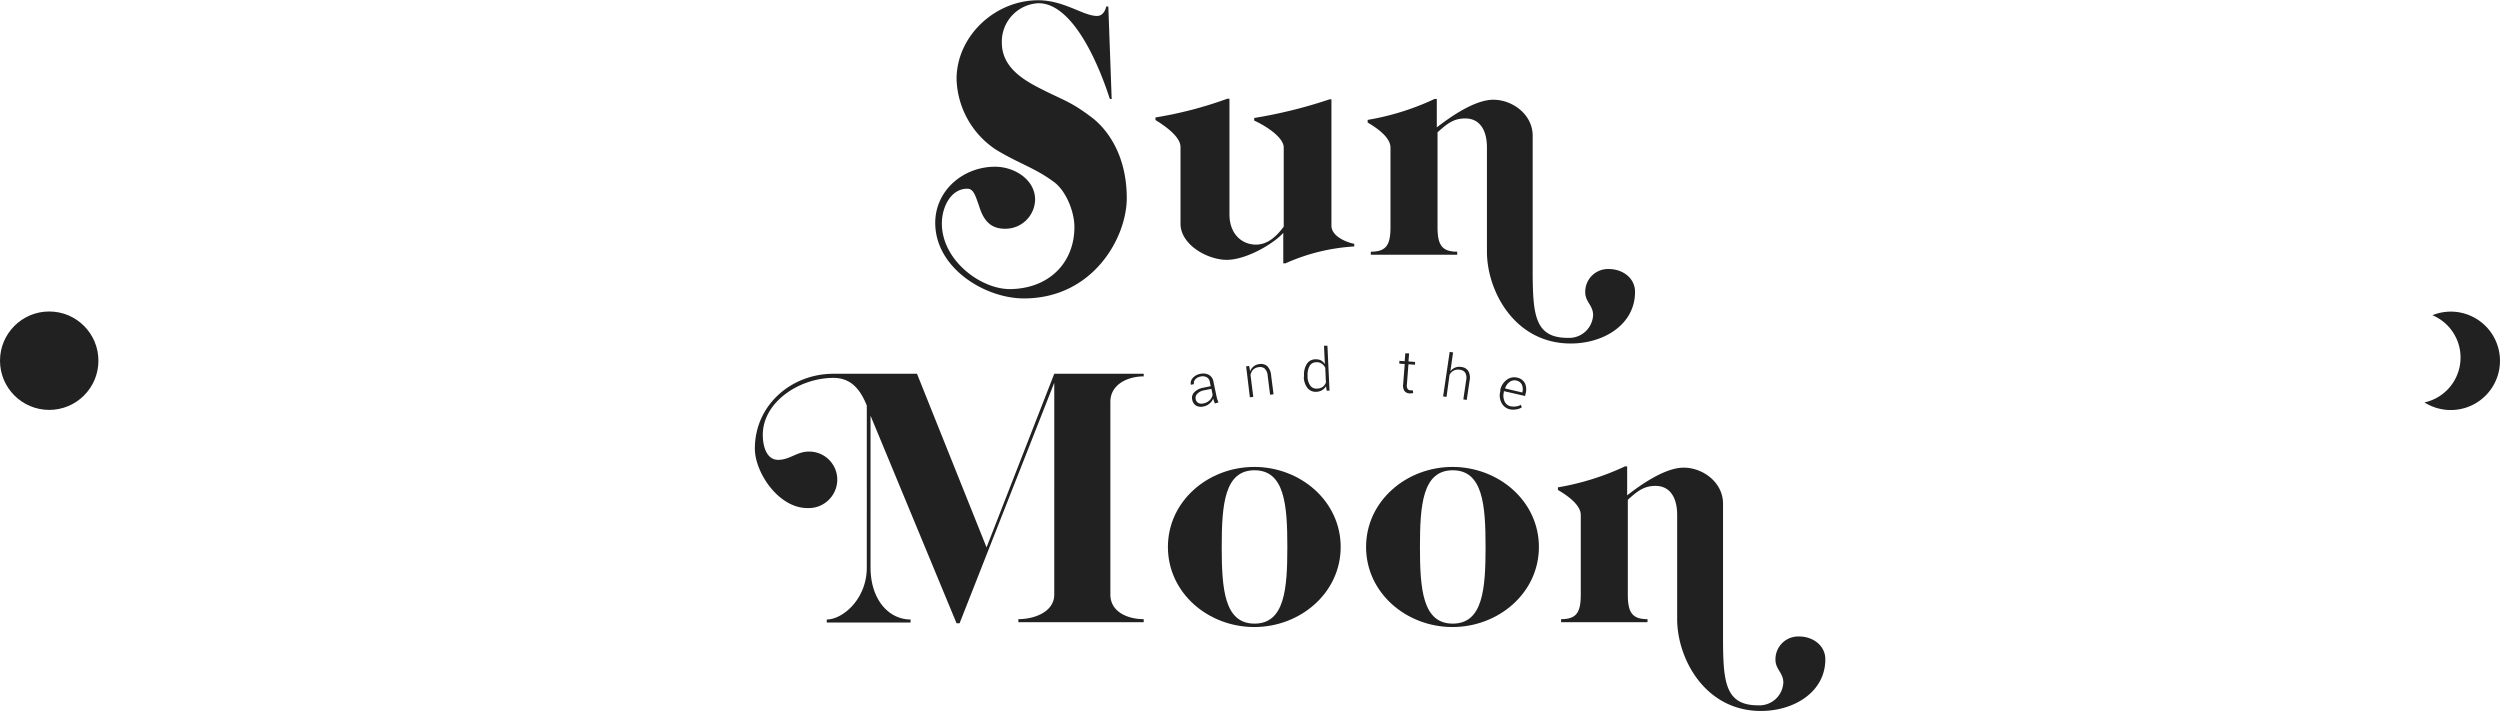 <svg id="Layer_1" data-name="Layer 1" xmlns="http://www.w3.org/2000/svg" viewBox="0 0 381 108.33"><defs><style>.cls-1{fill:#212121;}</style></defs><title>Logo2Vector</title><circle class="cls-1" cx="7.5" cy="54.97" r="7.5"/><path class="cls-1" d="M377.59,49a7.47,7.47,0,0,0-2.8.55,7,7,0,0,1-1.21,13.29,7.5,7.5,0,1,0,4-13.84Z" transform="translate(-4.09 -1.51)"/><path class="cls-1" d="M167.83,36.11c0-2.34-1.26-5.47-3.08-6.84-3-2.23-5.36-2.8-8.95-5a13.35,13.35,0,0,1-5.93-10.72c0-6.49,5.81-12,12.43-12,4,0,6.84,2.39,9,2.39.8,0,1.26-.8,1.37-1.43H173l.51,14.09h-.28C171.93,12.51,167.94,2,162.35,2A5.86,5.86,0,0,0,156.77,8c0,3.7,3.13,5.64,6.1,7.12,3.36,1.71,4.33,1.83,7.52,4.22,2.51,1.88,5.42,5.87,5.42,12.37,0,6-5.13,15.28-15.68,15.28-5.93,0-13.51-4.62-13.51-11.52,0-4.9,4.22-8.55,9.12-8.55,3,0,6.1,2,6.1,5a4.53,4.53,0,0,1-4.62,4.45c-2.68,0-3.47-2-4-3.71-.46-1.25-.75-2.39-1.71-2.39-2.51,0-3.88,2.79-3.88,5.3,0,5.58,5.87,10,10.37,10C164,45.51,167.83,41.52,167.83,36.11Z" transform="translate(-4.09 -1.51)"/><path class="cls-1" d="M207,35.88c0,1.77,2.57,2.62,3.48,2.79v.4A29.89,29.89,0,0,0,200,41.64h-.34V37c-1.48,1.66-5.64,4.11-8.61,4.11S184,38.79,184,35.6V23.91c0-1.77-3-3.59-3.82-4.11v-.39a60.1,60.1,0,0,0,10.94-2.85h.34V34.17c0,3,1.88,4.62,4.05,4.62,1.88,0,3.25-1.43,4.22-2.74V24c0-1.77-3.42-3.65-4.5-4.11v-.4a73.26,73.26,0,0,0,11.51-2.85H207Z" transform="translate(-4.09 -1.51)"/><path class="cls-1" d="M243,53a3.66,3.66,0,0,0,3.88-3.47c0-1.49-1.2-2-1.2-3.48a3.47,3.47,0,0,1,3.59-3.54c2.11,0,4,1.37,4,3.48,0,5-4.78,7.87-9.8,7.87-8.55,0-12.77-8-12.77-14V24c0-2.73-1.14-4.44-3.31-4.44-1.88,0-2.85.91-4.22,2.11V36.11c0,2.68.63,3.76,3,3.76v.46H213v-.46c2.4,0,3-1.08,3-3.76V24c0-1.76-2.63-3.3-3.48-3.82v-.4a39.33,39.33,0,0,0,10.2-3.19h.34v4.33c1.77-1.36,5.65-4.21,8.61-4.21s6,2.28,6,5.47v21C237.71,49.45,238,53,243,53Z" transform="translate(-4.09 -1.51)"/><path class="cls-1" d="M120.34,67.77c0,1.76.57,3.82,2.34,3.82s2.85-1.26,4.68-1.26a4.28,4.28,0,0,1,4.33,4.39,4.36,4.36,0,0,1-4.56,4.22c-4.39,0-8-5.42-8-9.06,0-6.62,5.53-11.41,12-11.41h12.71l10.6,26.46,10.32-26.46h13.63v.4c-2.4,0-5.08,1.2-5.08,3.88V92.11c0,2.68,2.68,3.76,5.08,3.76v.46h-19.1v-.46c2.39,0,5.47-1.08,5.47-3.76V59.84L150.33,96.5h-.46L136.76,64.86V88c0,4.84,2.74,7.92,6.1,7.92v.46H130.09v-.46c2.4,0,6.1-3.08,6.1-7.92V63.32c-1-2.51-2.45-4.22-5.07-4.22C125.87,59.1,120.34,62.81,120.34,67.77Z" transform="translate(-4.09 -1.51)"/><path class="cls-1" d="M208.41,84.87c0,7-6.15,12.2-13.17,12.2s-13.16-5.19-13.16-12.2,6.15-12.2,13.16-12.2S208.41,77.86,208.41,84.87Zm-18.13,0c0,6.38.4,11.68,5,11.68s5-5.3,5-11.68-.4-11.69-5-11.69S190.28,78.48,190.28,84.87Z" transform="translate(-4.09 -1.51)"/><path class="cls-1" d="M238.62,84.87c0,7-6.15,12.2-13.17,12.2s-13.17-5.19-13.17-12.2,6.16-12.2,13.17-12.2S238.62,77.86,238.62,84.87Zm-18.13,0c0,6.38.4,11.68,5,11.68s5-5.3,5-11.68-.4-11.69-5-11.69S220.49,78.48,220.49,84.87Z" transform="translate(-4.09 -1.51)"/><path class="cls-1" d="M272,109a3.65,3.65,0,0,0,3.87-3.47c0-1.49-1.2-2-1.2-3.48a3.47,3.47,0,0,1,3.6-3.54c2.11,0,4,1.37,4,3.48,0,5-4.79,7.87-9.81,7.87-8.55,0-12.77-8-12.77-14V80c0-2.73-1.14-4.44-3.3-4.44-1.88,0-2.85.91-4.22,2.11V92.11c0,2.68.62,3.76,3,3.76v.46H242v-.46c2.39,0,3-1.08,3-3.76V80c0-1.76-2.62-3.3-3.48-3.82v-.4a39.47,39.47,0,0,0,10.21-3.19h.34V77c1.76-1.37,5.64-4.22,8.61-4.22s6,2.28,6,5.47v21C266.72,105.45,267.05,109,272,109Z" transform="translate(-4.09 -1.51)"/><path class="cls-1" d="M189.24,63c-.06-.16-.12-.29-.16-.41a2,2,0,0,1-.09-.35,1.9,1.9,0,0,1-.55.76,2,2,0,0,1-.95.46,1.55,1.55,0,0,1-1.13-.14,1.35,1.35,0,0,1-.58-.92,1.19,1.19,0,0,1,.33-1.12,2.48,2.48,0,0,1,1.34-.68l1.15-.24-.12-.58A1,1,0,0,0,188,59a1.29,1.29,0,0,0-.95-.1,1.35,1.35,0,0,0-.8.43.81.81,0,0,0-.2.72l-.47.1,0,0a1.14,1.14,0,0,1,.26-1,1.94,1.94,0,0,1,1.16-.66,1.89,1.89,0,0,1,1.31.14,1.41,1.41,0,0,1,.7,1l.48,2.29a3.59,3.59,0,0,0,.12.47,4.17,4.17,0,0,0,.19.44Zm-1.79,0a1.84,1.84,0,0,0,1-.5,1.41,1.41,0,0,0,.44-.84l-.18-.89-1.15.23a1.79,1.79,0,0,0-1,.52.88.88,0,0,0-.25.81.83.83,0,0,0,.39.58A1.05,1.05,0,0,0,187.45,63Z" transform="translate(-4.09 -1.51)"/><path class="cls-1" d="M194.46,57.28l.15.82a1.71,1.71,0,0,1,.53-.75A1.69,1.69,0,0,1,196,57a1.45,1.45,0,0,1,1.23.32,2.26,2.26,0,0,1,.58,1.41l.37,2.87-.53.07-.36-2.87a1.74,1.74,0,0,0-.45-1.11,1.12,1.12,0,0,0-.9-.23,1.47,1.47,0,0,0-.87.39,1.64,1.64,0,0,0-.4.8l.42,3.34-.52.07L194,57.34Z" transform="translate(-4.09 -1.51)"/><path class="cls-1" d="M202.83,58.85a3.05,3.05,0,0,1,.4-1.84,1.52,1.52,0,0,1,1.31-.74,1.72,1.72,0,0,1,.86.16A1.79,1.79,0,0,1,206,57l-.13-2.8.52,0,.32,6.85-.43,0-.11-.68a1.62,1.62,0,0,1-.59.6,1.81,1.81,0,0,1-.87.25,1.59,1.59,0,0,1-1.36-.58,2.81,2.81,0,0,1-.56-1.68Zm.53.07a2.38,2.38,0,0,0,.41,1.35,1.14,1.14,0,0,0,1.06.46,1.47,1.47,0,0,0,.84-.26,1.54,1.54,0,0,0,.49-.65l-.1-2.25a1.61,1.61,0,0,0-.54-.64,1.32,1.32,0,0,0-.87-.21,1.12,1.12,0,0,0-1,.61,2.75,2.75,0,0,0-.28,1.5Z" transform="translate(-4.09 -1.51)"/><path class="cls-1" d="M218.84,55.37l-.1,1.22,1,.08,0,.43-1-.08-.24,3.08a1,1,0,0,0,.11.68A.58.58,0,0,0,219,61h.19l.22,0,.05.4a1.07,1.07,0,0,1-.27.06,1.63,1.63,0,0,1-.31,0,1,1,0,0,1-.76-.38,1.51,1.51,0,0,1-.19-1l.24-3.09-.82-.06,0-.43.81.06.1-1.21Z" transform="translate(-4.09 -1.51)"/><path class="cls-1" d="M225.13,58.09a1.69,1.69,0,0,1,1.67-.65,1.41,1.41,0,0,1,1.07.63,2.16,2.16,0,0,1,.18,1.49l-.43,2.9-.52-.08.43-2.91a1.65,1.65,0,0,0-.13-1.14,1.08,1.08,0,0,0-.78-.46,1.48,1.48,0,0,0-1,.13,1.53,1.53,0,0,0-.62.64L224.54,62l-.52-.08,1-6.78.52.08Z" transform="translate(-4.09 -1.51)"/><path class="cls-1" d="M234.23,63.9a1.9,1.9,0,0,1-1.31-1,2.38,2.38,0,0,1-.18-1.76l0-.24a2.54,2.54,0,0,1,1-1.52,1.86,1.86,0,0,1,1.56-.32,1.68,1.68,0,0,1,1.18.84,2.27,2.27,0,0,1,.12,1.57l-.09.39-3.23-.74,0,.14a2.16,2.16,0,0,0,.1,1.41,1.3,1.3,0,0,0,1,.77,2.24,2.24,0,0,0,.81,0,1.77,1.77,0,0,0,.68-.24l.14.4a2.24,2.24,0,0,1-.74.28A2.62,2.62,0,0,1,234.23,63.9Zm1-4.39a1.3,1.3,0,0,0-1.07.2,2,2,0,0,0-.7,1v0l2.65.62,0-.11a1.66,1.66,0,0,0-.09-1.09A1.16,1.16,0,0,0,235.2,59.51Z" transform="translate(-4.09 -1.51)"/></svg>